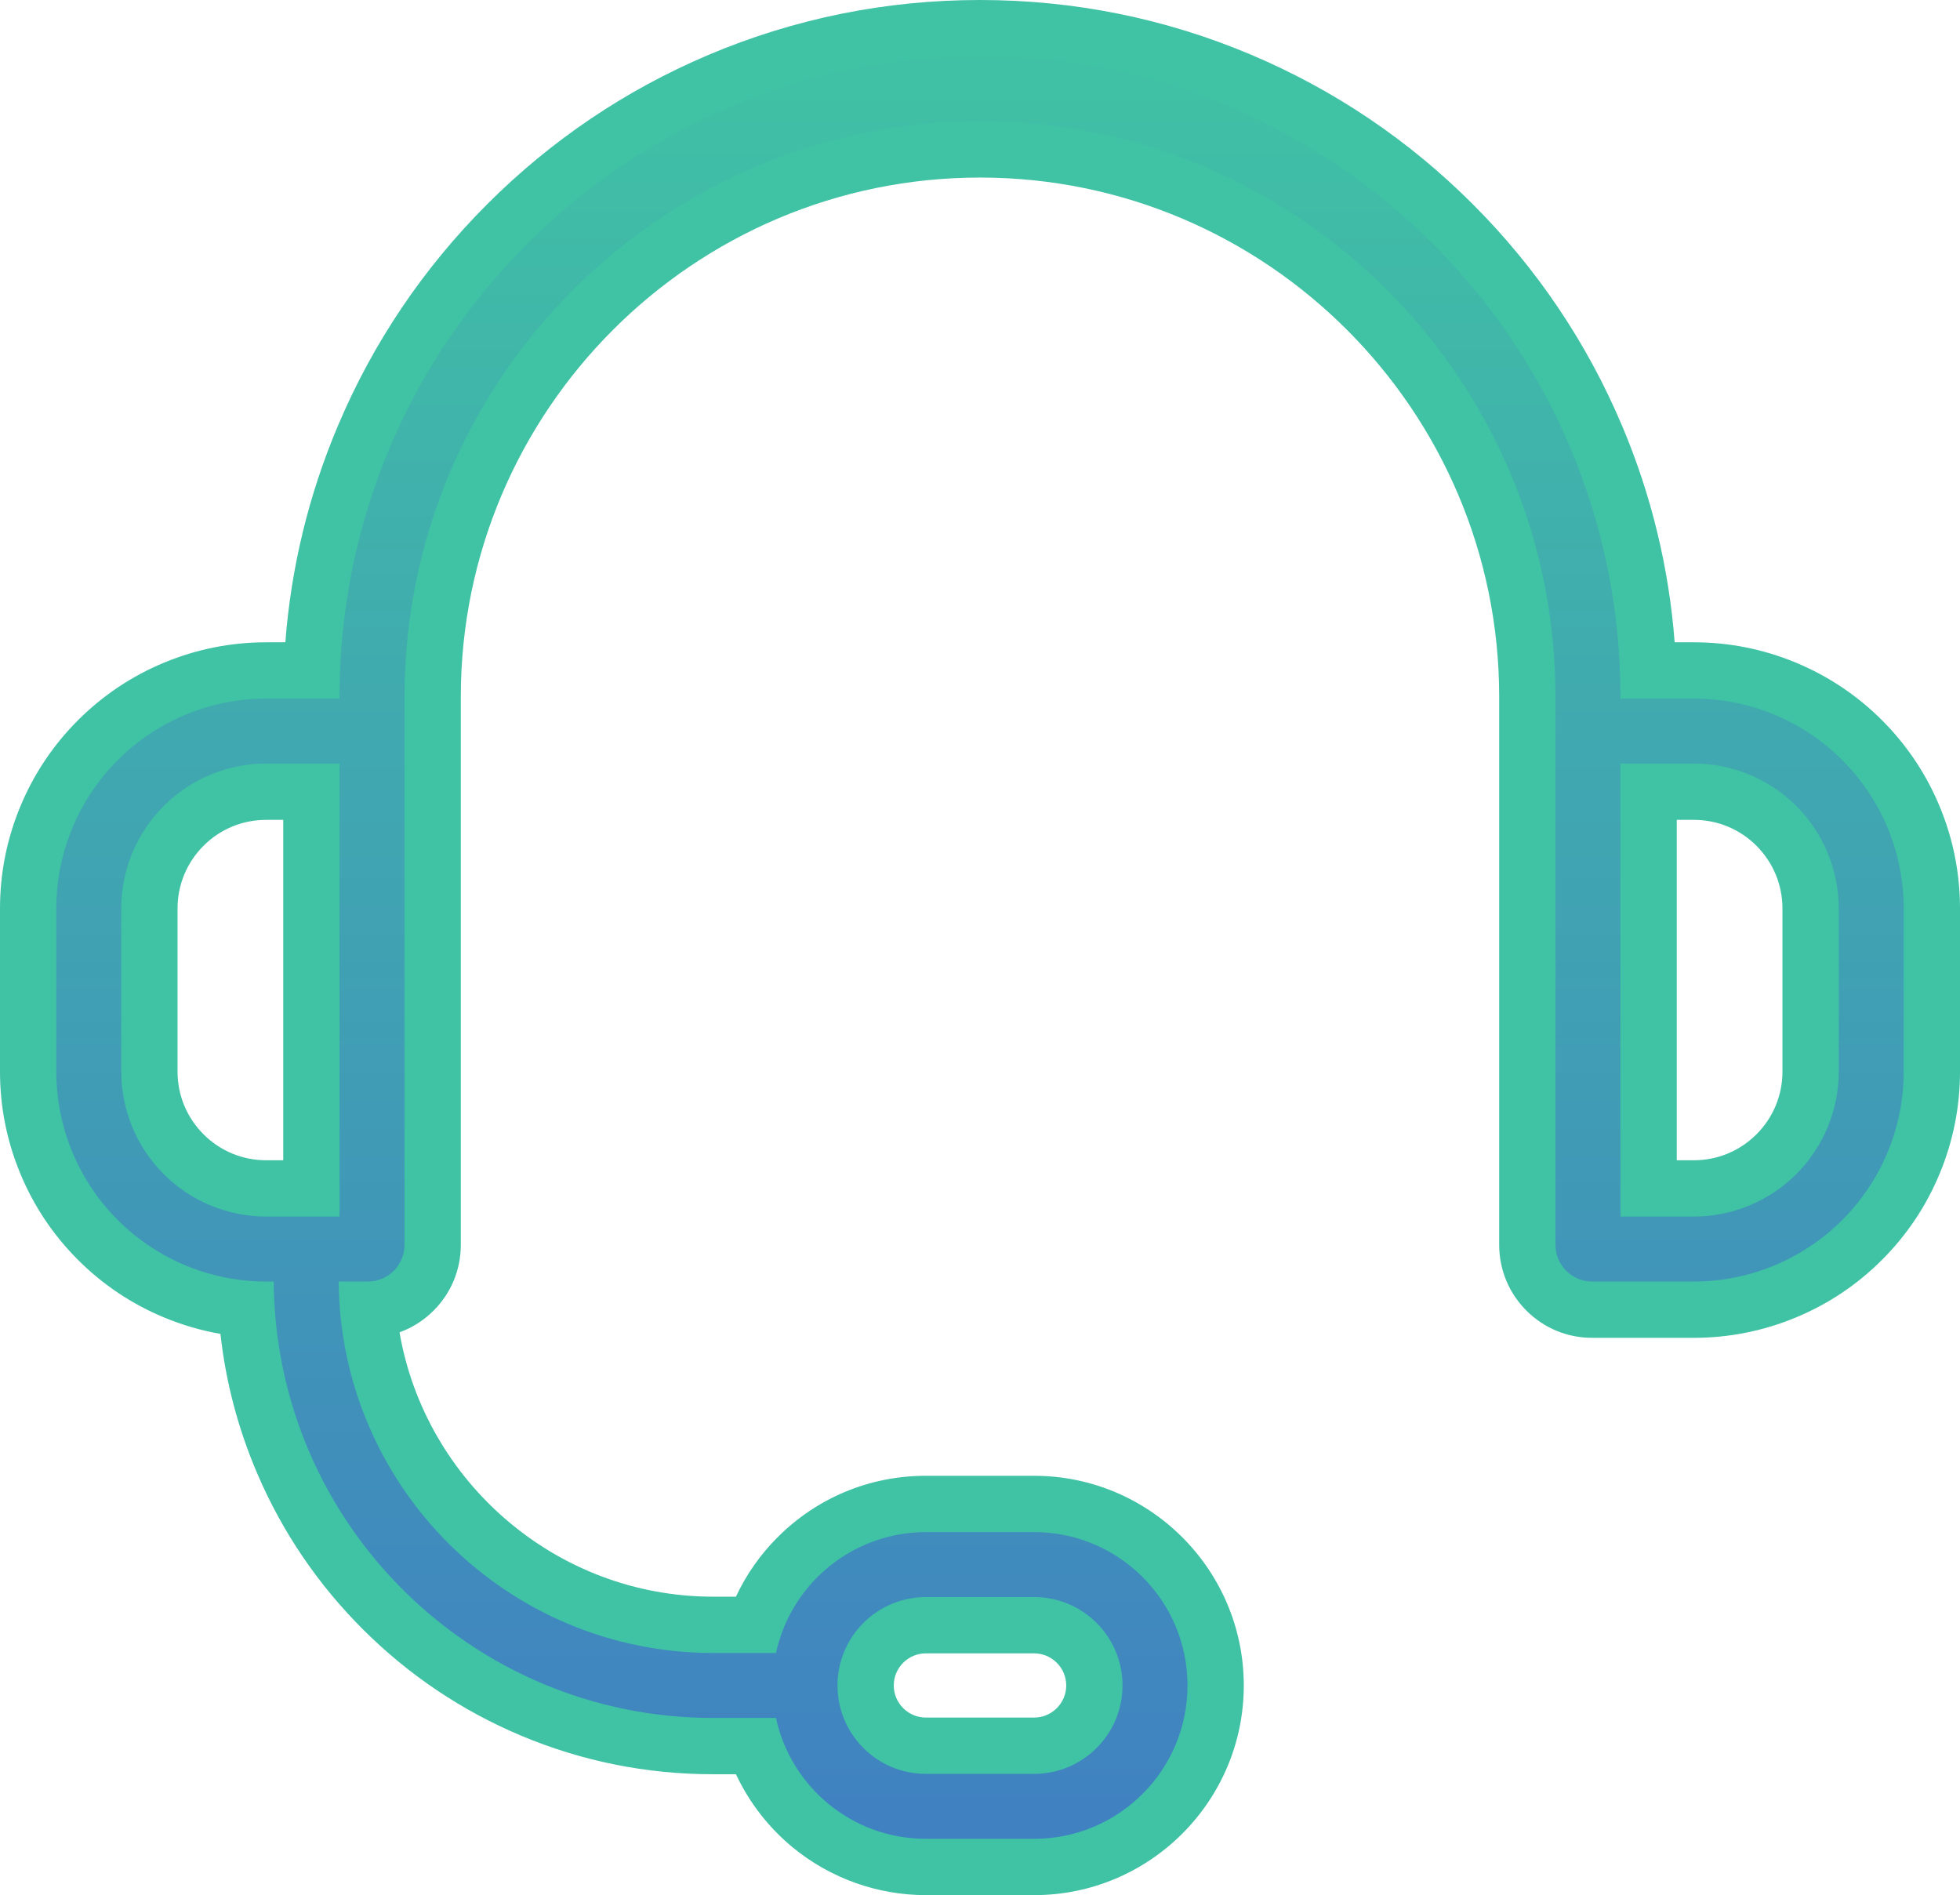 <svg xmlns="http://www.w3.org/2000/svg" xmlns:xlink="http://www.w3.org/1999/xlink" width="69.624" height="67.317" viewBox="0 0 69.624 67.317">
  <defs>
    <linearGradient id="linear-gradient" x1="0.5" x2="0.5" y2="1" gradientUnits="objectBoundingBox">
      <stop offset="0" stop-color="#40c2a4"/>
      <stop offset="1" stop-color="#4080c2"/>
    </linearGradient>
  </defs>
  <g id="technical_support" data-name="technical support" transform="translate(1.5 -7)">
    <g id="Group_40823" data-name="Group 40823" transform="translate(0.5 9)">
      <g id="Path_31853" data-name="Path 31853" transform="translate(-0.5 -9)" fill="url(#linear-gradient)">
        <path d="M 35.235 73.317 L 31.389 73.317 C 29.907 73.317 28.459 72.801 27.313 71.865 C 26.397 71.117 25.704 70.127 25.311 69.023 L 23.834 69.023 C 19.417 69.023 15.259 67.309 12.126 64.196 C 9.223 61.312 7.515 57.542 7.257 53.493 C 5.262 53.33 3.408 52.475 1.977 51.044 C 0.38 49.447 -0.5 47.323 -0.5 45.065 L -0.5 39.271 C -0.5 37.012 0.38 34.889 1.977 33.291 C 3.574 31.694 5.698 30.815 7.956 30.815 L 9.579 30.815 C 9.69 27.939 10.31 25.148 11.428 22.505 C 12.625 19.677 14.337 17.137 16.518 14.956 C 18.699 12.775 21.239 11.063 24.067 9.867 C 26.996 8.628 30.106 8 33.312 8 C 36.518 8 39.628 8.628 42.557 9.867 C 45.385 11.063 47.925 12.775 50.106 14.956 C 52.287 17.137 53.999 19.677 55.196 22.505 C 56.314 25.148 56.934 27.939 57.045 30.815 L 58.668 30.815 C 60.926 30.815 63.05 31.694 64.647 33.291 C 66.244 34.889 67.124 37.012 67.124 39.271 L 67.124 45.065 C 67.124 47.323 66.244 49.447 64.647 51.044 C 63.05 52.641 60.926 53.521 58.668 53.521 L 55.055 53.521 C 54.441 53.521 53.864 53.282 53.429 52.847 C 52.995 52.413 52.755 51.835 52.755 51.221 L 52.755 31.751 C 52.755 21.029 44.033 12.307 33.312 12.307 C 22.591 12.307 13.869 21.029 13.869 31.751 L 13.869 51.221 C 13.869 51.835 13.629 52.413 13.195 52.847 C 12.763 53.279 12.189 53.518 11.579 53.521 C 12.144 59.78 17.443 64.716 23.834 64.716 L 25.312 64.716 C 25.631 63.814 26.148 62.994 26.83 62.311 C 28.048 61.093 29.667 60.422 31.389 60.422 L 35.235 60.422 C 38.79 60.422 41.682 63.315 41.682 66.87 C 41.682 70.425 38.79 73.317 35.235 73.317 Z M 31.389 64.729 C 30.818 64.729 30.28 64.952 29.876 65.356 C 29.472 65.761 29.249 66.298 29.249 66.87 C 29.249 68.05 30.209 69.01 31.389 69.01 L 35.235 69.01 C 36.415 69.01 37.375 68.05 37.375 66.87 C 37.375 65.69 36.415 64.729 35.235 64.729 L 31.389 64.729 Z M 57.063 49.214 L 58.668 49.214 C 59.776 49.214 60.818 48.782 61.602 47.999 C 62.385 47.215 62.817 46.173 62.817 45.065 L 62.817 39.271 C 62.817 38.163 62.385 37.121 61.602 36.337 C 60.818 35.553 59.776 35.122 58.668 35.122 L 57.063 35.122 L 57.063 49.214 Z M 7.956 35.122 C 6.848 35.122 5.806 35.553 5.022 36.337 C 4.239 37.121 3.807 38.163 3.807 39.271 L 3.807 45.065 C 3.807 46.173 4.239 47.215 5.022 47.999 C 5.806 48.782 6.848 49.214 7.956 49.214 L 9.561 49.214 L 9.561 35.122 L 7.956 35.122 Z" stroke="none"/>
        <path d="M 35.235 72.317 C 38.243 72.317 40.682 69.878 40.682 66.87 C 40.682 63.861 38.243 61.422 35.235 61.422 L 31.389 61.422 C 29.945 61.422 28.559 61.996 27.538 63.018 C 26.792 63.763 26.285 64.702 26.066 65.716 L 23.834 65.716 C 16.523 65.716 10.589 59.819 10.53 52.521 L 11.569 52.521 C 11.913 52.521 12.244 52.384 12.488 52.14 C 12.732 51.896 12.869 51.566 12.869 51.221 L 12.869 31.751 C 12.869 20.46 22.021 11.307 33.312 11.307 C 44.603 11.307 53.755 20.46 53.755 31.751 L 53.755 51.221 C 53.755 51.566 53.892 51.896 54.136 52.14 C 54.38 52.384 54.711 52.521 55.055 52.521 L 58.668 52.521 C 60.645 52.521 62.542 51.735 63.94 50.337 C 65.338 48.939 66.124 47.042 66.124 45.065 L 66.124 39.271 C 66.124 37.293 65.338 35.397 63.94 33.999 C 62.542 32.6 60.645 31.815 58.668 31.815 L 56.063 31.815 L 56.063 31.751 C 56.063 19.186 45.877 9 33.312 9 C 20.747 9 10.561 19.186 10.561 31.751 L 10.561 31.815 L 7.956 31.815 C 5.979 31.815 4.082 32.6 2.684 33.999 C 1.286 35.397 0.5 37.293 0.5 39.271 L 0.5 45.065 C 0.5 47.042 1.286 48.939 2.684 50.337 C 4.082 51.735 5.979 52.521 7.956 52.521 L 8.223 52.521 C 8.281 61.092 15.248 68.023 23.834 68.023 L 26.065 68.023 C 26.594 70.478 28.777 72.317 31.389 72.317 L 35.235 72.317 M 31.389 63.729 L 35.235 63.729 C 36.969 63.729 38.375 65.135 38.375 66.87 C 38.375 68.604 36.969 70.01 35.235 70.01 L 31.389 70.01 C 29.655 70.01 28.249 68.604 28.249 66.87 C 28.249 66.037 28.58 65.238 29.169 64.649 C 29.758 64.06 30.557 63.729 31.389 63.729 M 56.063 34.122 L 58.668 34.122 C 60.033 34.122 61.343 34.664 62.309 35.63 C 63.274 36.596 63.817 37.905 63.817 39.271 L 63.817 45.065 C 63.817 46.43 63.274 47.74 62.309 48.706 C 61.343 49.671 60.033 50.214 58.668 50.214 L 56.063 50.214 L 56.063 34.122 M 7.956 34.122 L 10.561 34.122 L 10.561 50.214 L 7.956 50.214 C 6.591 50.214 5.281 49.671 4.315 48.706 C 3.35 47.74 2.807 46.43 2.807 45.065 L 2.807 39.271 C 2.807 37.905 3.35 36.596 4.315 35.63 C 5.281 34.664 6.591 34.122 7.956 34.122 M 35.235 74.317 L 31.389 74.317 C 29.677 74.317 28.005 73.721 26.681 72.639 C 25.811 71.929 25.115 71.03 24.643 70.023 L 23.834 70.023 C 21.467 70.023 19.169 69.561 17.005 68.65 C 14.915 67.77 13.036 66.51 11.421 64.905 C 9.806 63.301 8.535 61.431 7.641 59.347 C 6.959 57.757 6.52 56.093 6.331 54.381 C 5.65 54.263 4.984 54.069 4.338 53.801 C 3.184 53.324 2.152 52.634 1.27 51.751 C 0.387 50.869 -0.303 49.837 -0.78 48.683 C -1.258 47.53 -1.5 46.313 -1.5 45.065 L -1.5 39.271 C -1.5 38.023 -1.258 36.805 -0.78 35.652 C -0.303 34.499 0.387 33.467 1.27 32.584 C 2.152 31.702 3.184 31.012 4.338 30.534 C 5.491 30.057 6.708 29.815 7.956 29.815 L 8.636 29.815 C 8.84 27.157 9.467 24.575 10.507 22.116 C 11.754 19.168 13.538 16.522 15.811 14.249 C 18.083 11.977 20.73 10.193 23.677 8.946 C 26.73 7.655 29.972 7 33.312 7 C 36.652 7 39.894 7.655 42.947 8.946 C 45.894 10.193 48.541 11.977 50.813 14.249 C 53.086 16.522 54.87 19.168 56.117 22.116 C 57.157 24.575 57.784 27.157 57.988 29.815 L 58.668 29.815 C 59.916 29.815 61.133 30.057 62.286 30.534 C 63.44 31.012 64.472 31.702 65.354 32.584 C 66.237 33.467 66.927 34.499 67.404 35.652 C 67.882 36.805 68.124 38.023 68.124 39.271 L 68.124 45.065 C 68.124 46.313 67.882 47.53 67.404 48.683 C 66.927 49.837 66.237 50.869 65.354 51.751 C 64.472 52.634 63.44 53.324 62.286 53.801 C 61.133 54.279 59.916 54.521 58.668 54.521 L 55.055 54.521 C 54.174 54.521 53.345 54.178 52.722 53.554 C 52.099 52.931 51.755 52.102 51.755 51.221 L 51.755 31.751 C 51.755 21.581 43.482 13.307 33.312 13.307 C 23.142 13.307 14.869 21.581 14.869 31.751 L 14.869 51.221 C 14.869 52.102 14.525 52.931 13.902 53.554 C 13.554 53.903 13.142 54.163 12.692 54.326 C 13.608 59.645 18.271 63.716 23.834 63.716 L 24.642 63.716 C 25.007 62.935 25.506 62.221 26.123 61.604 C 27.53 60.197 29.4 59.422 31.389 59.422 L 35.235 59.422 C 39.341 59.422 42.682 62.763 42.682 66.87 C 42.682 70.976 39.341 74.317 35.235 74.317 Z M 31.389 65.729 C 31.085 65.729 30.799 65.848 30.583 66.063 C 30.368 66.279 30.249 66.565 30.249 66.87 C 30.249 67.498 30.761 68.01 31.389 68.01 L 35.235 68.01 C 35.863 68.01 36.375 67.498 36.375 66.87 C 36.375 66.241 35.863 65.729 35.235 65.729 L 31.389 65.729 Z M 58.063 48.214 L 58.668 48.214 C 59.509 48.214 60.3 47.886 60.895 47.292 C 61.489 46.697 61.817 45.906 61.817 45.065 L 61.817 39.271 C 61.817 38.43 61.489 37.639 60.895 37.044 C 60.3 36.449 59.509 36.122 58.668 36.122 L 58.063 36.122 L 58.063 48.214 Z M 7.956 36.122 C 7.115 36.122 6.324 36.449 5.729 37.044 C 5.135 37.639 4.807 38.43 4.807 39.271 L 4.807 45.065 C 4.807 45.906 5.135 46.697 5.73 47.292 C 6.324 47.886 7.115 48.214 7.956 48.214 L 8.561 48.214 L 8.561 36.122 L 7.956 36.122 Z" stroke="none" fill="#40c2a4"/>
      </g>
    </g>
  </g>
</svg>
